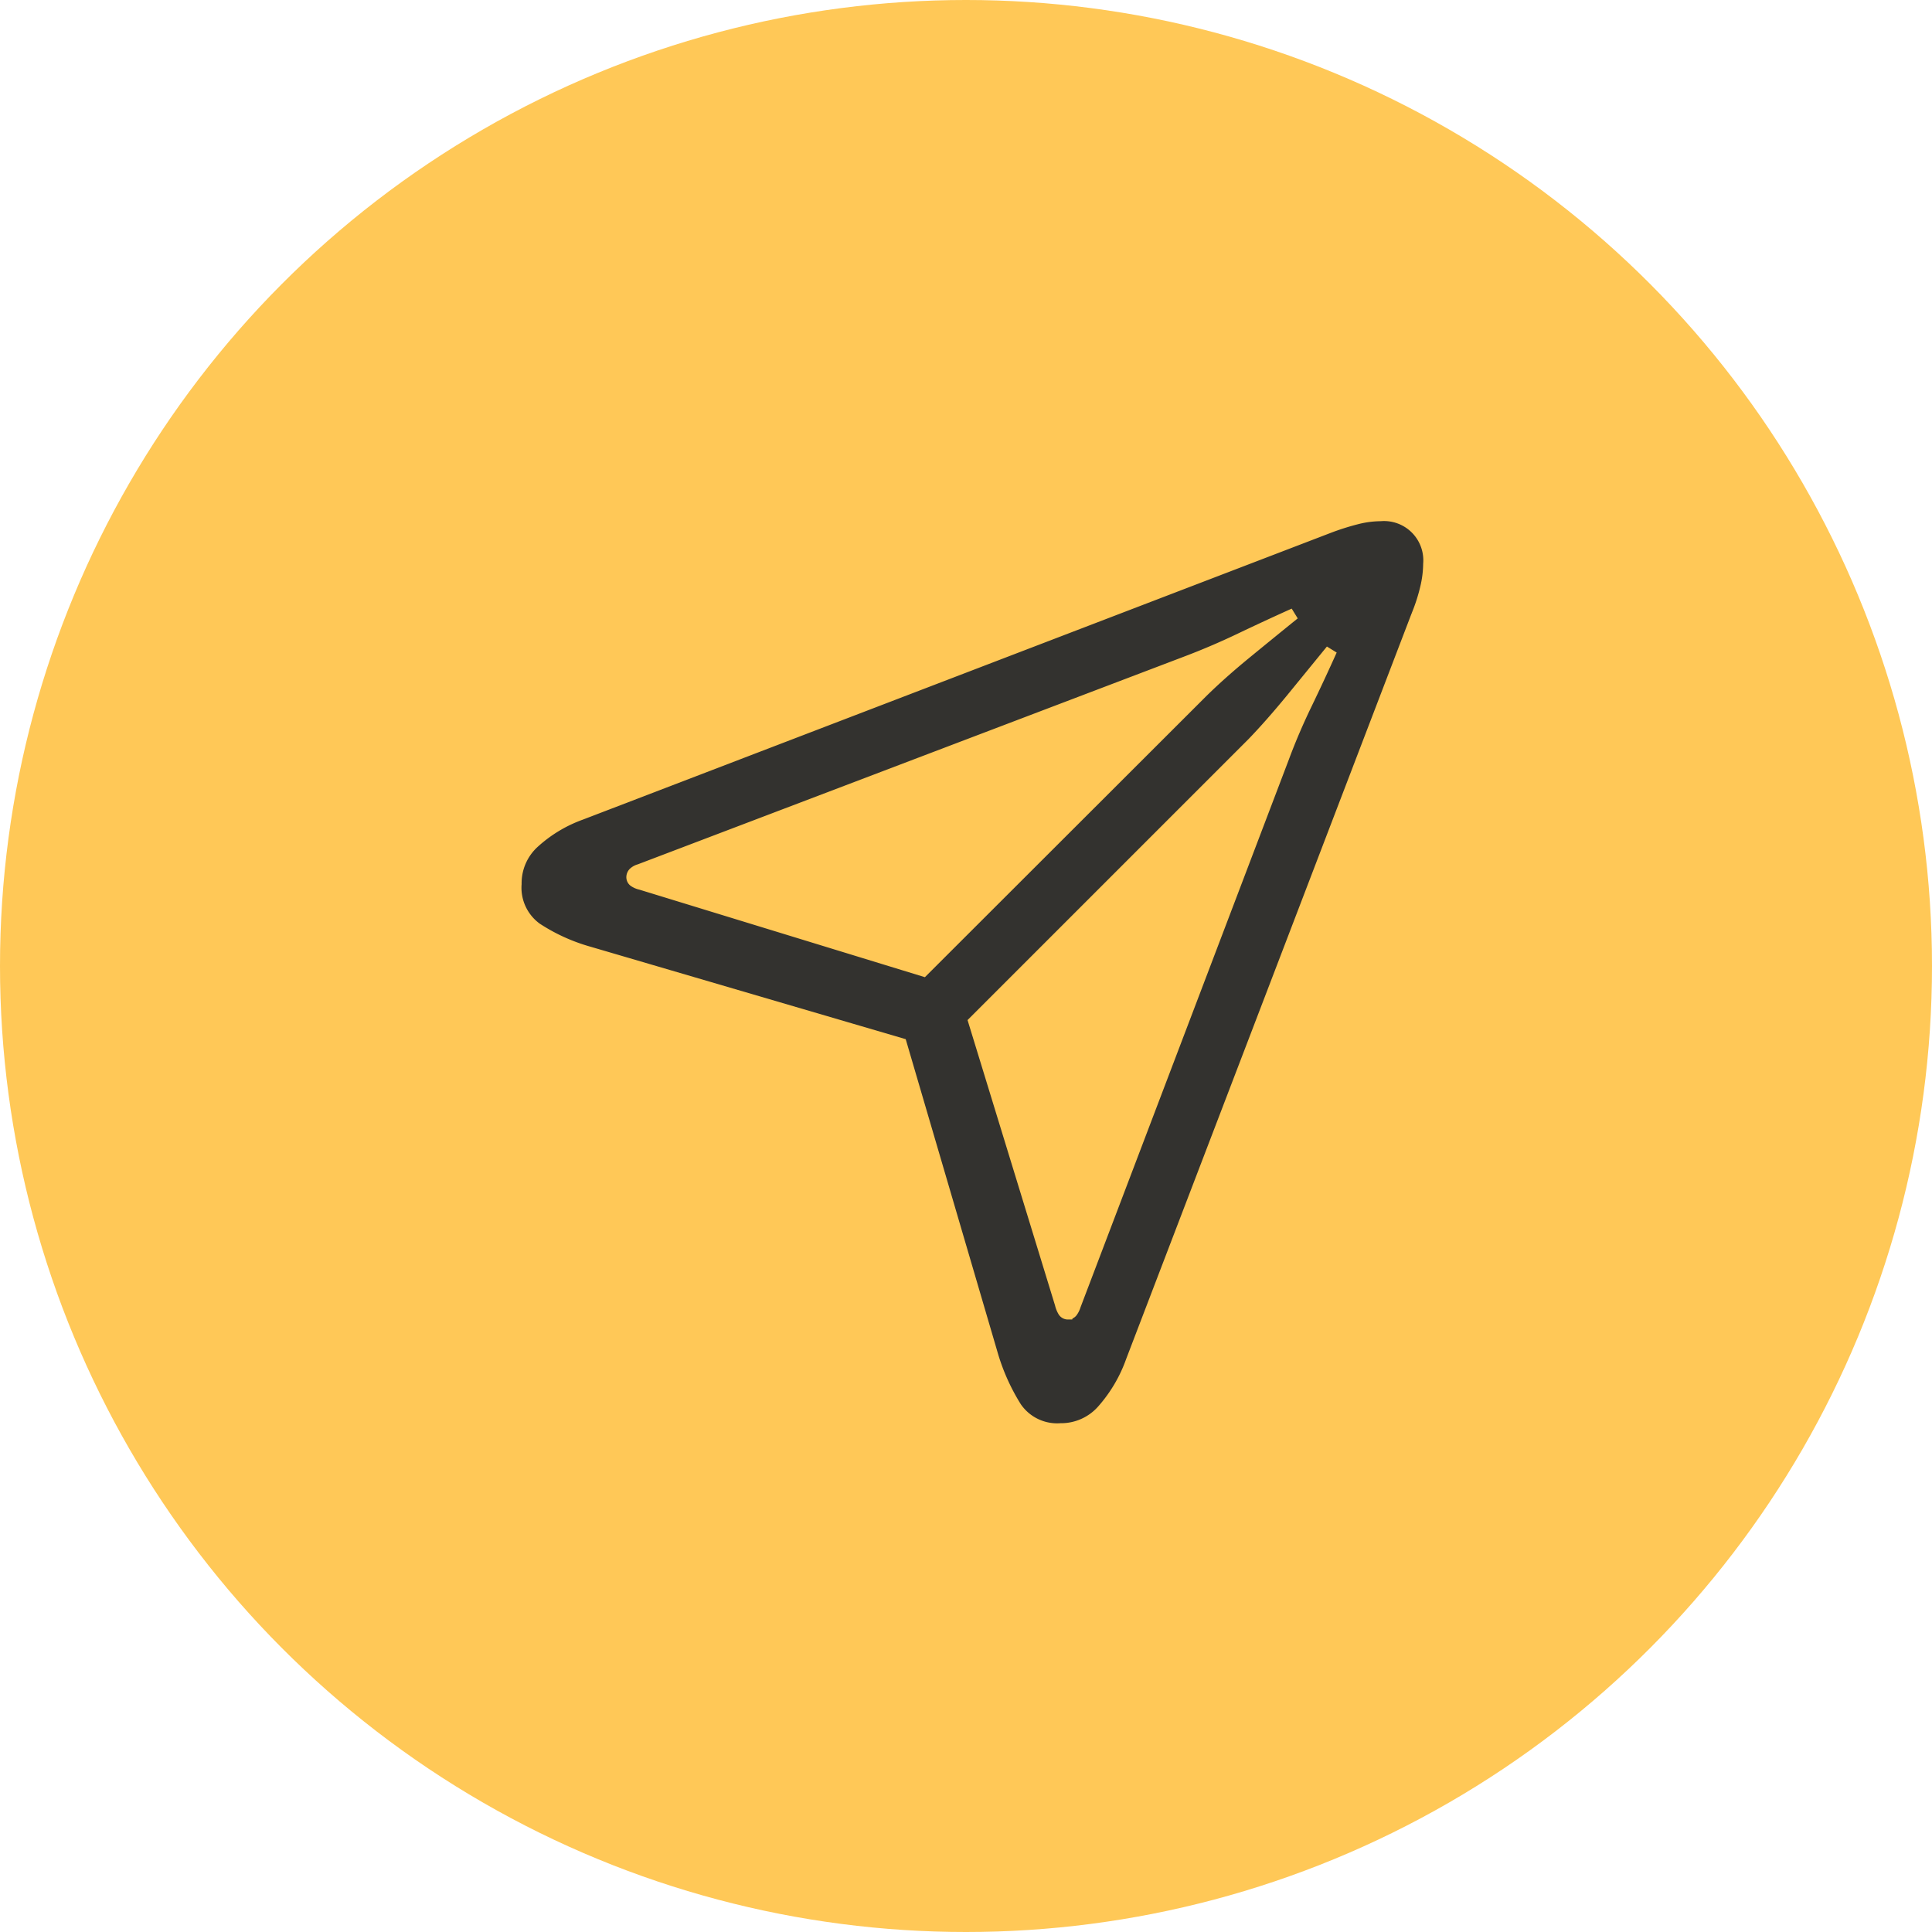 <svg xmlns="http://www.w3.org/2000/svg" width="41.728" height="41.728" viewBox="0 0 41.728 41.728"><defs><style>.a{fill:#ffc857;}.b{fill:#33322f;stroke:#ffc857;stroke-width:0.25px;}</style></defs><g transform="translate(-286 -124)"><circle class="a" cx="20.864" cy="20.864" r="20.864" transform="translate(286 124)"/><path class="b" d="M13.189,22.858a1.192,1.192,0,0,0,.9-.4,3.244,3.244,0,0,0,.633-1.073l6.164-16.1a3.909,3.909,0,0,0,.193-.6,2.313,2.313,0,0,0,.064-.51.973.973,0,0,0-1.049-1.049,2.13,2.13,0,0,0-.514.069,5.5,5.5,0,0,0-.594.188L2.821,9.581a3.032,3.032,0,0,0-1,.6,1.187,1.187,0,0,0-.4.905,1.084,1.084,0,0,0,.445.96,4.079,4.079,0,0,0,1.128.514l6.747,1.979L11.7,21.216a4.562,4.562,0,0,0,.524,1.177A1.077,1.077,0,0,0,13.189,22.858Zm-2.968-9.9-6.1-1.87a.4.4,0,0,1-.148-.064.108.108,0,0,1-.04-.084.132.132,0,0,1,.035-.089.283.283,0,0,1,.124-.069l11.833-4.5q.574-.218,1.143-.49t1.162-.539q-.495.4-1.039.846t-.95.846Zm3.126,7.41a.109.109,0,0,1-.094-.049.532.532,0,0,1-.064-.158l-1.87-6.1,6.015-6.015q.386-.4.846-.96l.856-1.049q-.267.594-.544,1.167T18,8.355L13.5,20.187a.458.458,0,0,1-.064.134A.1.1,0,0,1,13.348,20.365Z" transform="translate(295.72 132.006)"/></g></svg>